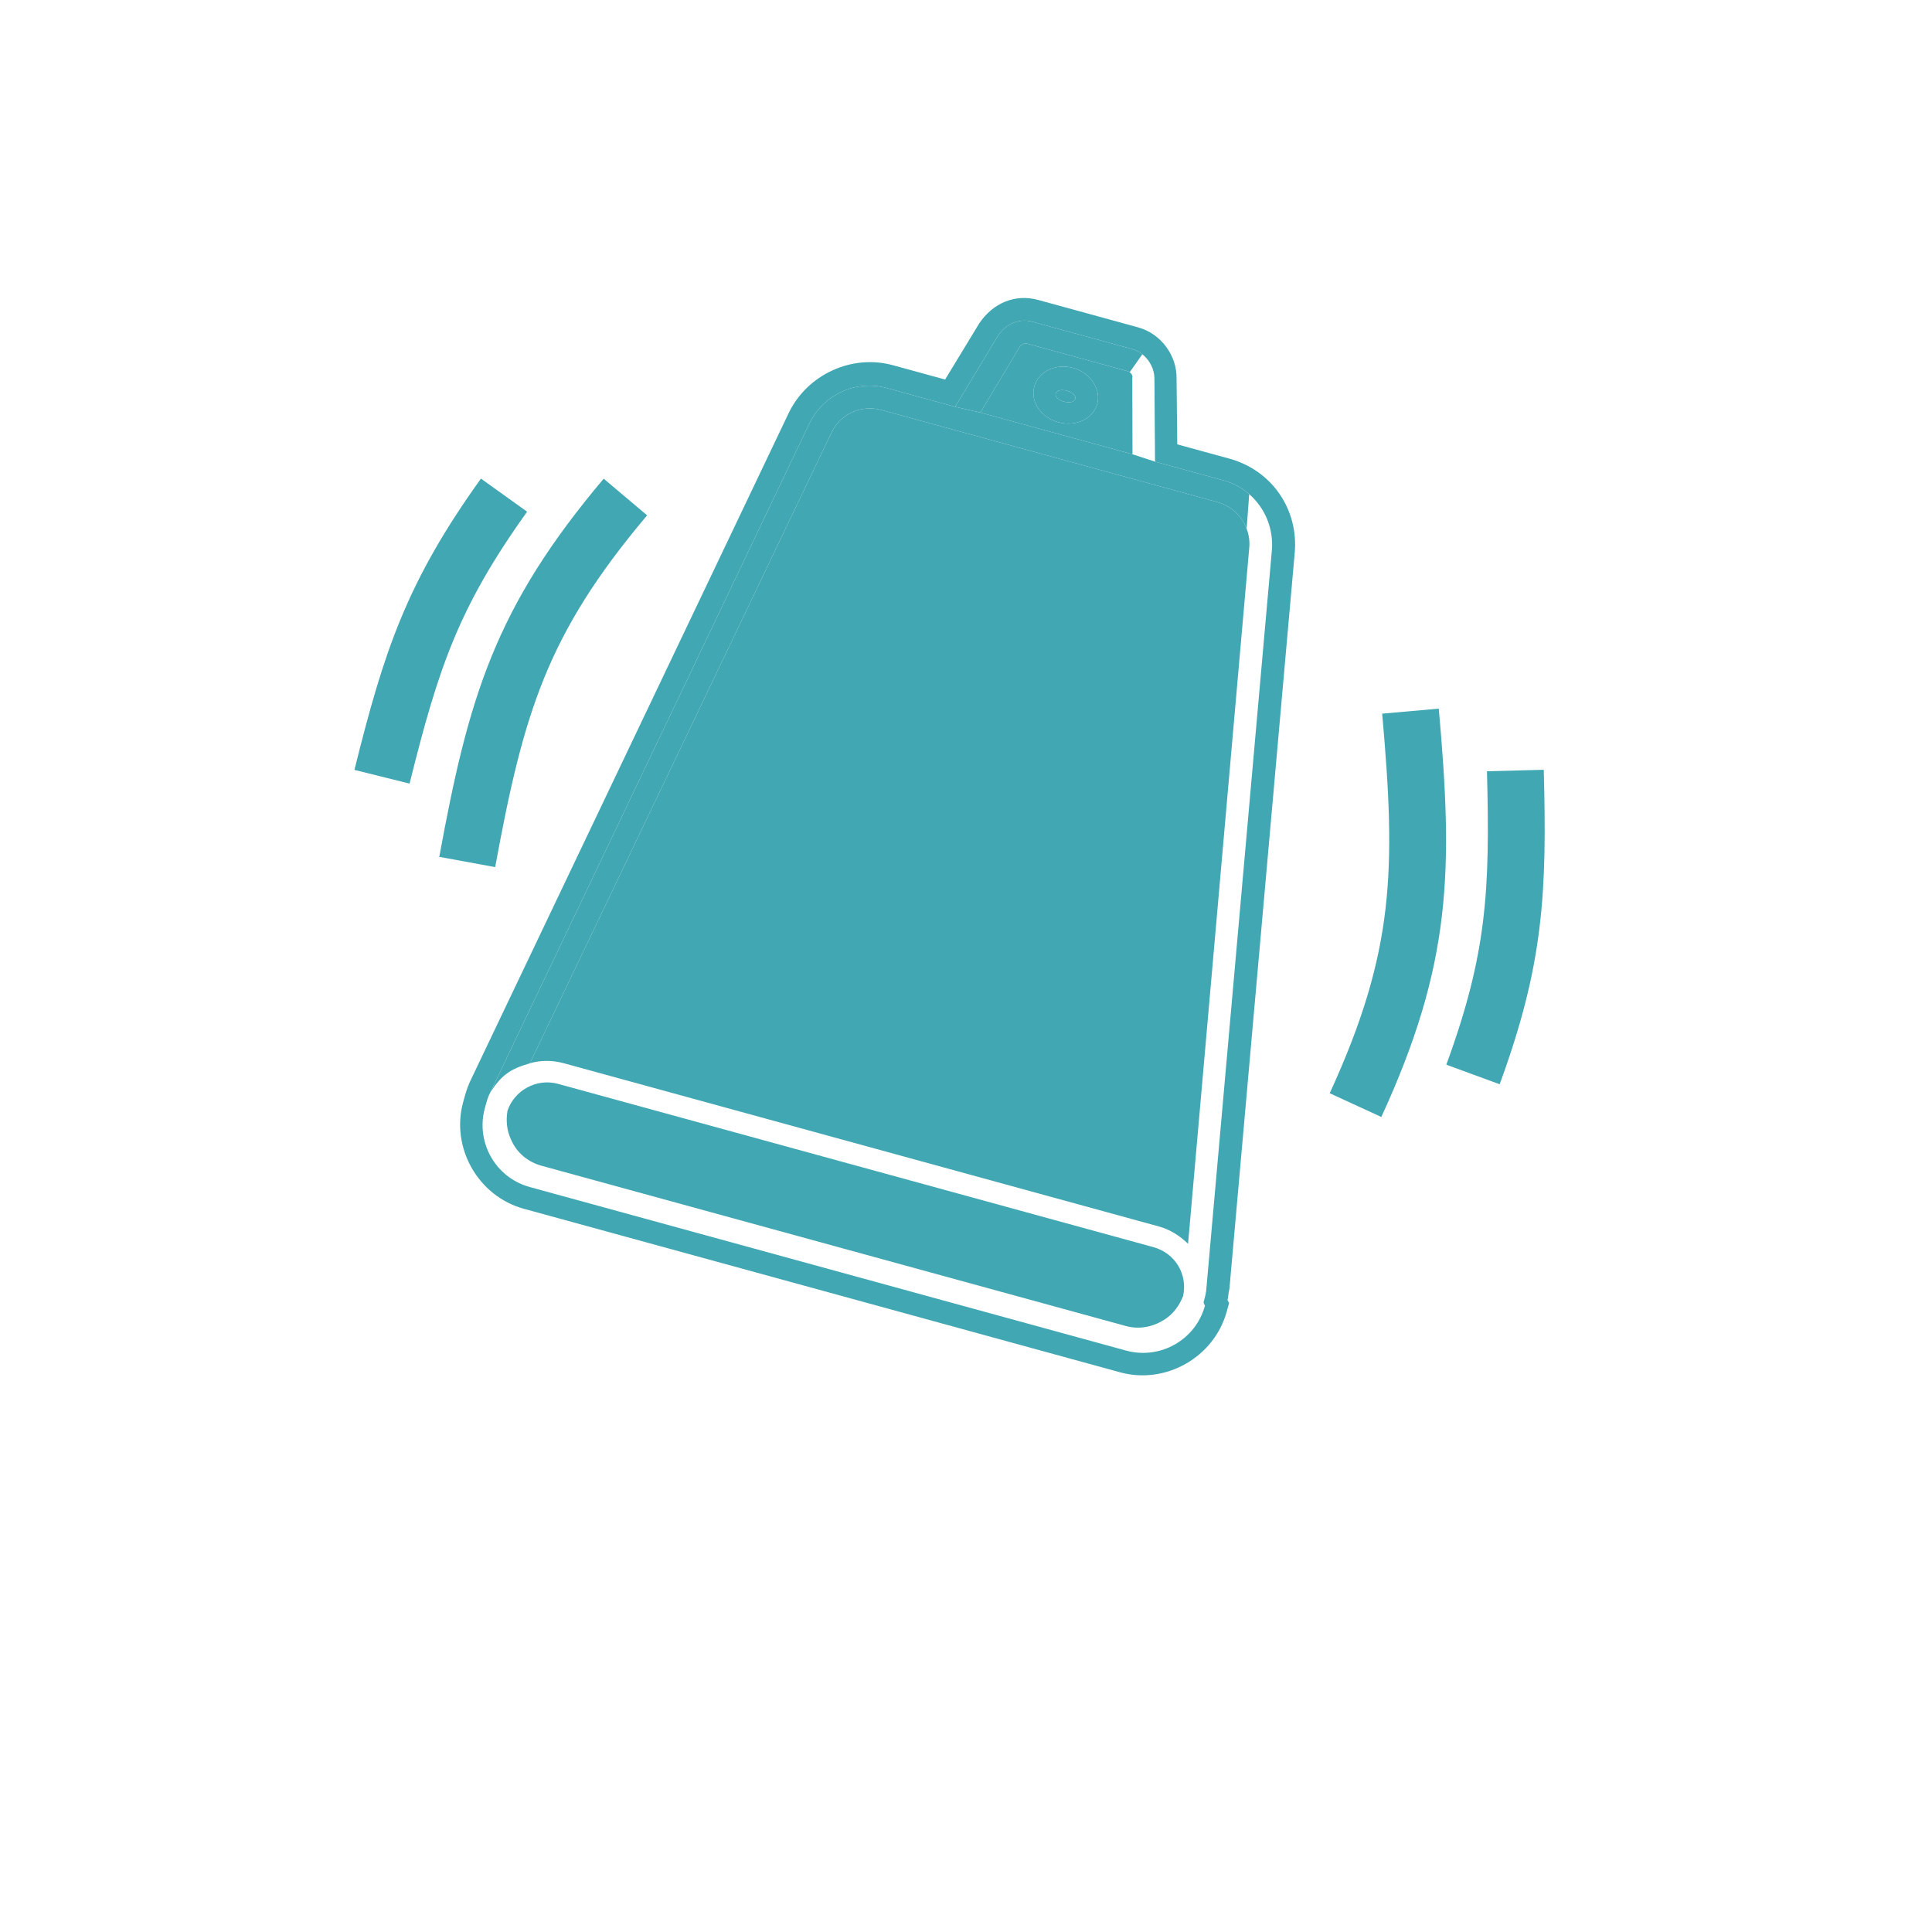 <svg width="68" height="68" viewBox="0 0 68 68" fill="none" xmlns="http://www.w3.org/2000/svg">
<g filter="url(#filter0_d)">
<path d="M64 30C64 46.569 50.569 60 34 60C17.431 60 4 46.569 4 30C4 13.431 17.431 0 34 0C50.569 0 64 13.431 64 30Z" fill="white"/>
</g>
<path d="M37.555 13.754C37.364 13.701 37.19 13.736 37.158 13.851C37.127 13.965 37.259 14.084 37.45 14.136C37.641 14.188 37.815 14.154 37.846 14.039C37.878 13.925 37.746 13.806 37.555 13.754Z" fill="#41A7B3"/>
<path fill-rule="evenodd" clip-rule="evenodd" d="M39.853 13.316C39.877 13.232 39.833 13.151 39.762 13.102C39.737 13.084 39.707 13.07 39.677 13.062L36.16 12.097C36.045 12.065 35.947 12.121 35.878 12.225L34.508 14.521L39.86 15.989L39.853 13.316ZM37.251 14.862C36.639 14.695 36.257 14.138 36.404 13.603C36.551 13.068 37.163 12.783 37.775 12.951C38.387 13.119 38.758 13.714 38.621 14.211C38.475 14.746 37.862 15.03 37.251 14.862Z" fill="#41A7B3"/>
<path d="M40.791 43.168C41.174 43.273 41.525 43.492 41.816 43.778L43.968 19.294C43.993 19.059 43.959 18.826 43.878 18.611C43.711 18.169 43.34 17.807 42.851 17.673L31.038 14.433C30.312 14.234 29.564 14.563 29.25 15.258L18.65 37.424C19.008 37.317 19.422 37.307 19.842 37.422L40.791 43.168Z" fill="#41A7B3"/>
<path d="M19.643 38.149L40.592 43.894C41.357 44.104 41.811 44.845 41.64 45.62C41.507 45.954 41.309 46.228 41.006 46.433C40.606 46.693 40.122 46.807 39.625 46.671L19.058 41.03C18.599 40.904 18.193 40.587 17.992 40.121C17.836 39.791 17.805 39.453 17.861 39.099C18.099 38.383 18.878 37.939 19.643 38.149Z" fill="#41A7B3"/>
<path fill-rule="evenodd" clip-rule="evenodd" d="M43.232 45.593C43.225 45.653 43.219 45.708 43.204 45.761L43.26 45.859L43.176 46.165C42.735 47.77 41.03 48.741 39.425 48.301L18.437 42.545C16.831 42.105 15.861 40.4 16.301 38.794L16.322 38.718C16.374 38.526 16.437 38.297 16.538 38.078L27.767 14.522C28.422 13.181 29.977 12.457 31.43 12.855L33.265 13.358L34.464 11.385C34.952 10.656 35.738 10.337 36.541 10.557L40.058 11.522C40.861 11.742 41.43 12.515 41.411 13.332L41.436 15.64L43.271 16.143C44.761 16.552 45.702 17.92 45.571 19.446L43.271 45.369C43.248 45.451 43.24 45.525 43.232 45.593ZM18.647 41.78L39.635 47.536C40.82 47.861 42.076 47.178 42.411 45.955C42.383 45.906 42.356 45.858 42.366 45.819C42.408 45.666 42.461 45.475 42.464 45.312L44.764 19.389C44.835 18.618 44.528 17.878 43.968 17.393C43.714 17.172 43.408 17.003 43.061 16.908L40.653 16.248L40.632 13.324C40.633 13.002 40.467 12.676 40.206 12.469C40.101 12.386 39.98 12.323 39.848 12.286L36.331 11.322C35.872 11.196 35.406 11.397 35.127 11.814L33.618 14.318L31.21 13.658C30.101 13.354 28.964 13.905 28.479 14.923L17.261 38.441C17.181 38.583 17.128 38.774 17.086 38.927L17.065 39.004C16.74 40.189 17.424 41.445 18.647 41.78Z" fill="#41A7B3"/>
<path fill-rule="evenodd" clip-rule="evenodd" d="M36.404 13.603C36.257 14.138 36.639 14.695 37.251 14.862C37.862 15.03 38.475 14.746 38.621 14.211C38.758 13.714 38.387 13.119 37.775 12.951C37.163 12.783 36.551 13.068 36.404 13.603ZM37.555 13.754C37.364 13.701 37.19 13.736 37.158 13.851C37.127 13.965 37.259 14.084 37.45 14.136C37.641 14.188 37.815 14.154 37.846 14.039C37.878 13.925 37.746 13.806 37.555 13.754Z" fill="#41A7B3"/>
<path d="M43.061 16.908L40.653 16.248L39.86 15.989L34.508 14.521L33.618 14.318L31.21 13.658C30.101 13.354 28.964 13.905 28.479 14.923L17.261 38.441C17.658 37.833 17.962 37.625 18.65 37.424L29.25 15.258C29.564 14.563 30.312 14.234 31.038 14.433L42.851 17.673C43.34 17.807 43.711 18.169 43.878 18.611L43.968 17.393C43.714 17.172 43.408 17.003 43.061 16.908Z" fill="#41A7B3"/>
<path d="M39.848 12.286L36.331 11.322C35.872 11.196 35.406 11.397 35.127 11.814L33.618 14.318L34.508 14.521L35.878 12.225C35.947 12.121 36.045 12.065 36.16 12.097L39.677 13.062C39.707 13.07 39.737 13.084 39.762 13.102L40.206 12.469C40.101 12.386 39.98 12.323 39.848 12.286Z" fill="#41A7B3"/>
<path d="M16.445 30.339C17.458 24.819 18.33 21.856 22.012 17.493" stroke="#41A7B3" stroke-width="2"/>
<path d="M13.445 27.339C14.478 23.189 15.226 20.936 17.74 17.428" stroke="#41A7B3" stroke-width="2"/>
<path d="M49.644 25.03C50.142 30.62 50.093 33.708 47.71 38.896" stroke="#41A7B3" stroke-width="2"/>
<path d="M53.336 27.12C53.449 31.395 53.33 33.766 51.844 37.818" stroke="#41A7B3" stroke-width="2"/>
<defs>
<filter id="filter0_d" x="0" y="0" width="68" height="68" filterUnits="userSpaceOnUse" color-interpolation-filters="sRGB">
<feFlood flood-opacity="0" result="BackgroundImageFix"/>
<feColorMatrix in="SourceAlpha" type="matrix" values="0 0 0 0 0 0 0 0 0 0 0 0 0 0 0 0 0 0 127 0"/>
<feOffset dy="4"/>
<feGaussianBlur stdDeviation="2"/>
<feColorMatrix type="matrix" values="0 0 0 0 0 0 0 0 0 0 0 0 0 0 0 0 0 0 0.25 0"/>
<feBlend mode="normal" in2="BackgroundImageFix" result="effect1_dropShadow"/>
<feBlend mode="normal" in="SourceGraphic" in2="effect1_dropShadow" result="shape"/>
</filter>
</defs>
</svg>
